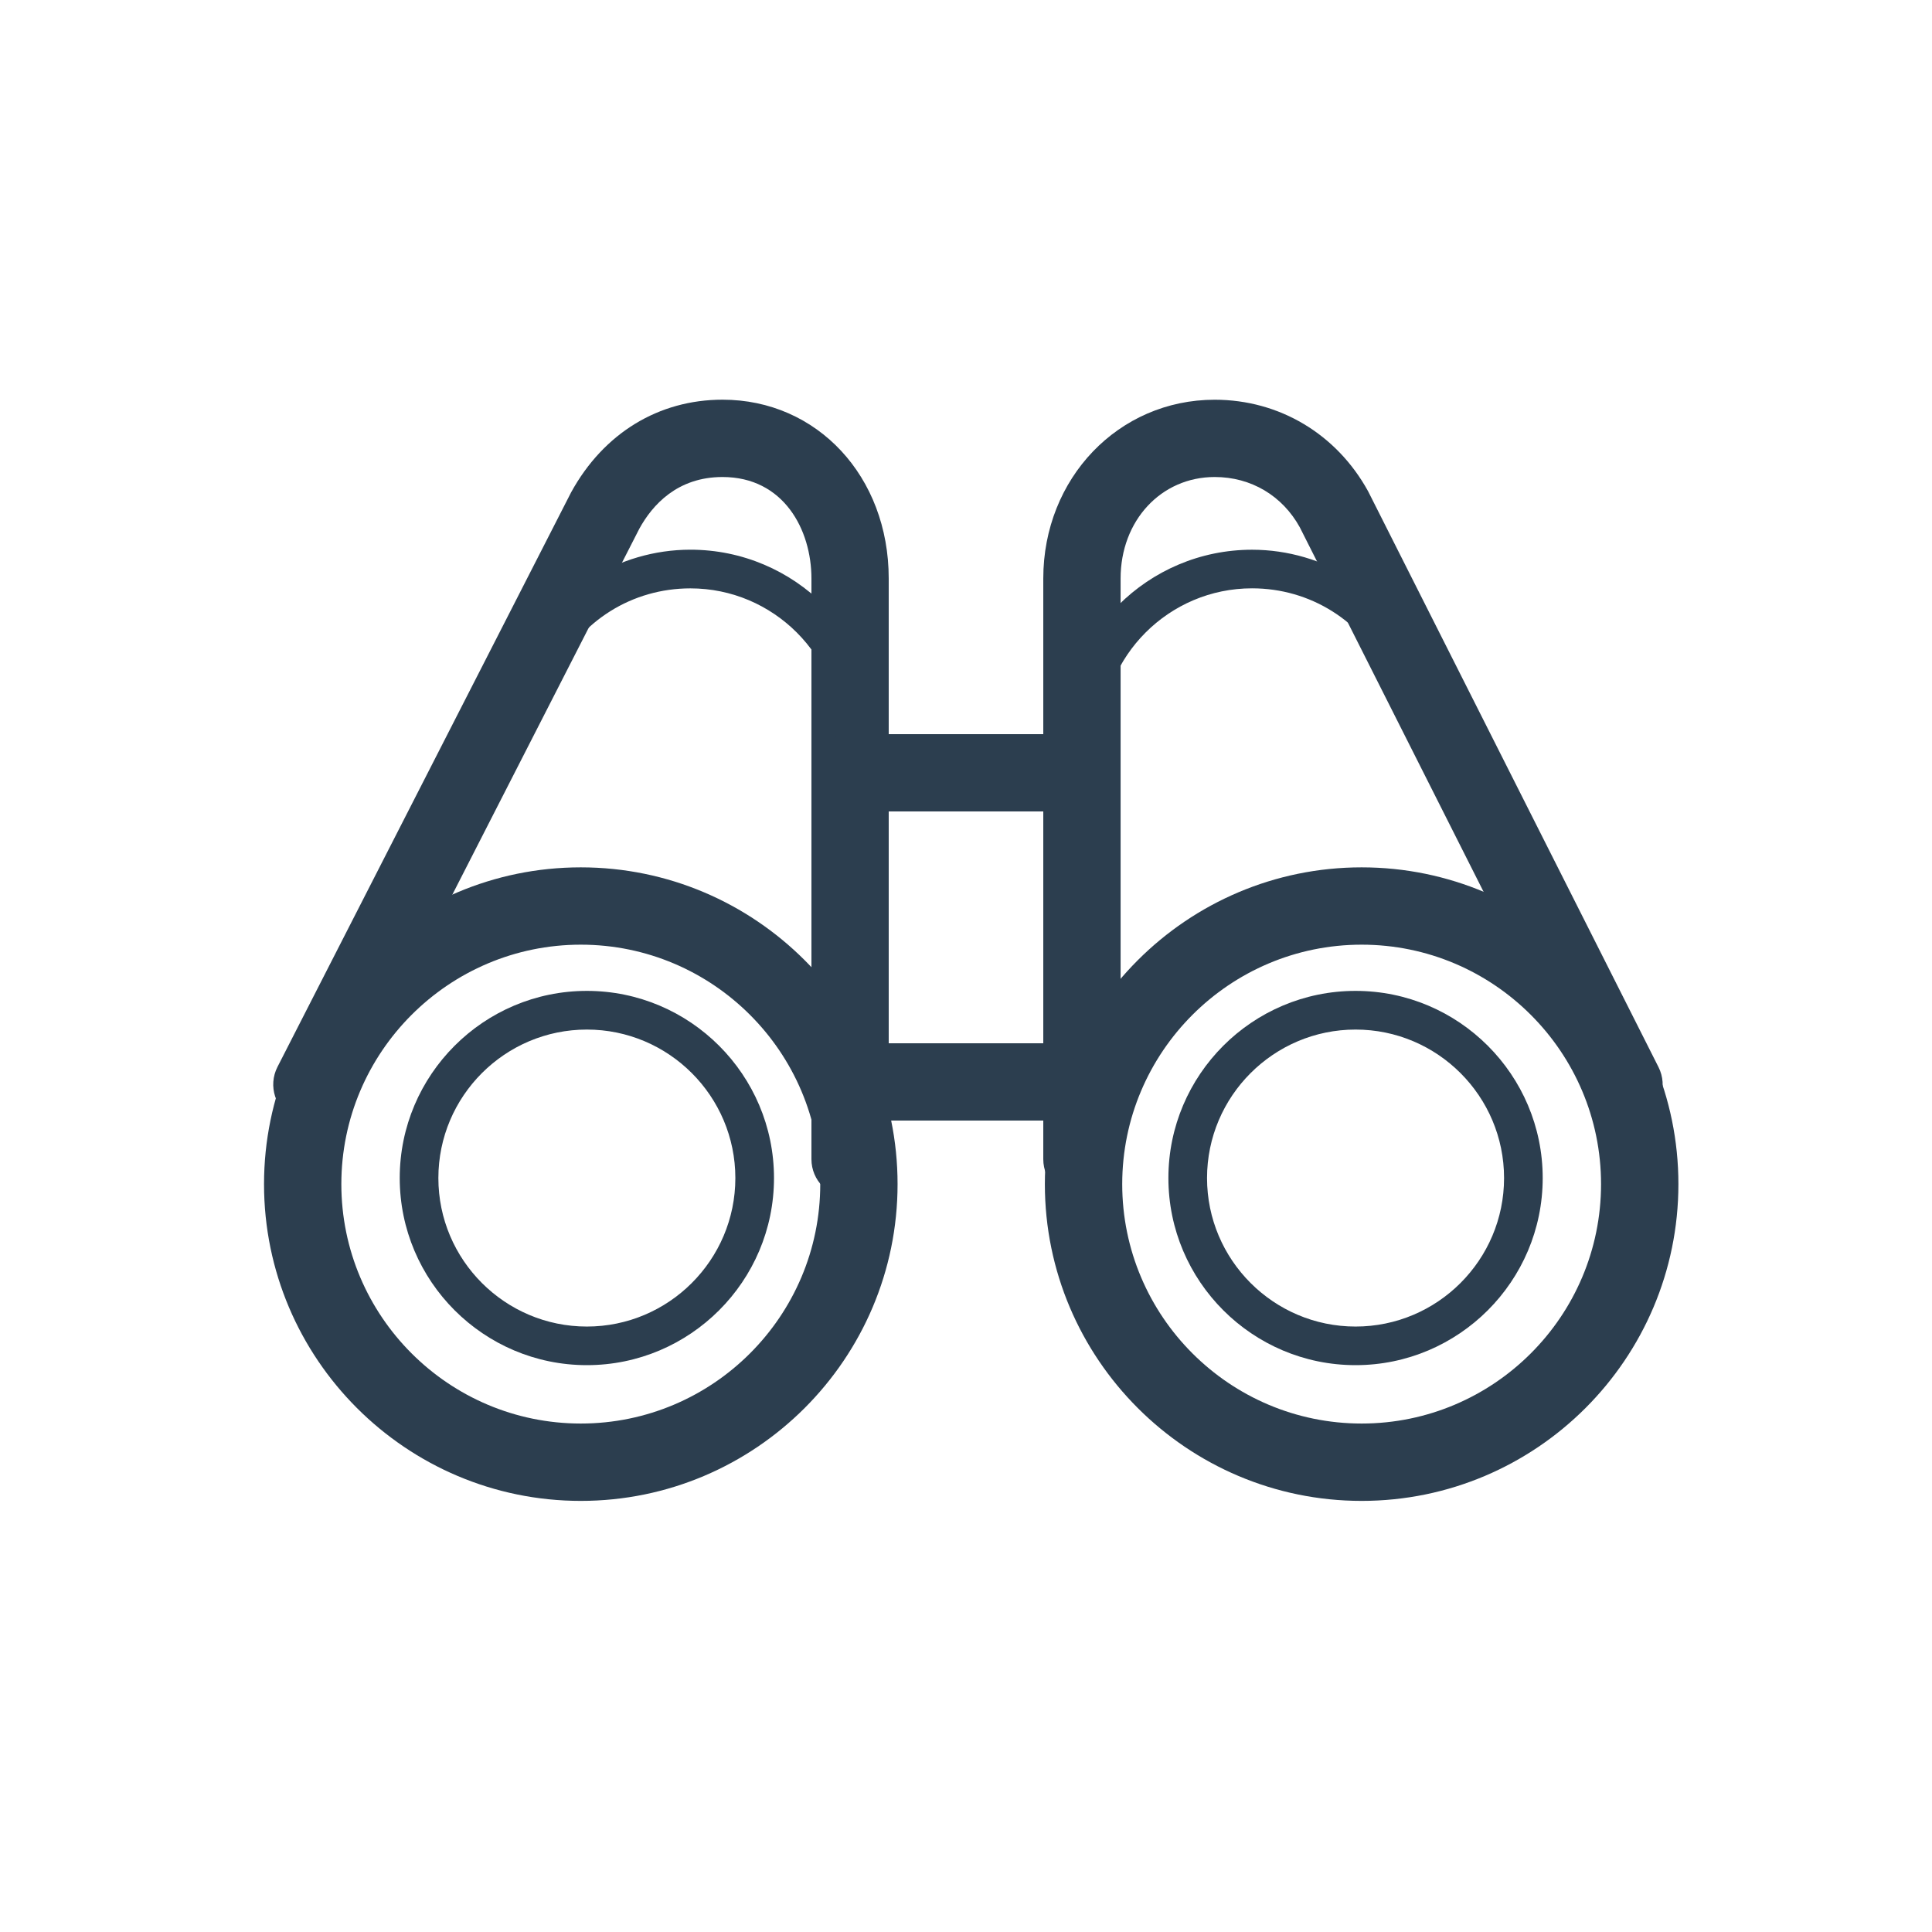 <svg enable-background="new 0 0 50 50" height="50" viewBox="0 0 50 50" width="50" xmlns="http://www.w3.org/2000/svg"><g fill="#2c3e4f"><path d="m15.031 38.843c-4.521 0-8.198-3.678-8.198-8.198s3.677-8.198 8.198-8.198 8.198 3.677 8.198 8.198-3.678 8.198-8.198 8.198zm0-14.395c-3.417 0-6.197 2.78-6.197 6.197s2.78 6.196 6.197 6.196 6.197-2.779 6.197-6.196-2.78-6.197-6.197-6.197z"/><path d="m15.188 35.33c-2.67 0-4.843-2.173-4.843-4.843s2.173-4.843 4.843-4.843 4.843 2.173 4.843 4.843-2.172 4.843-4.843 4.843zm0-8.685c-2.119 0-3.843 1.724-3.843 3.843s1.724 3.843 3.843 3.843 3.843-1.724 3.843-3.843-1.723-3.843-3.843-3.843z"/><path d="m22.263 19.623c-.276 0-.5-.224-.5-.5 0-2.148-1.748-3.896-3.896-3.896-1.505 0-2.849.841-3.507 2.195-.121.249-.42.352-.668.231-.249-.121-.352-.42-.231-.668.814-1.676 2.544-2.759 4.406-2.759 2.7 0 4.896 2.196 4.896 4.896 0 .277-.223.501-.5.501z"/><path d="m22 31c-.552 0-1-.447-1-1v-15.028c0-1.265-.72-2.627-2.301-2.627-1.171 0-1.816.726-2.151 1.334l-7.585 14.843c-.251.491-.854.687-1.346.436-.492-.252-.687-.854-.436-1.346l7.6-14.871c.843-1.533 2.266-2.397 3.918-2.397 2.452 0 4.301 1.989 4.301 4.627v15.029c0 .553-.448 1-1 1z"/><path d="m35.239 38.843c-4.521 0-8.198-3.678-8.198-8.198s3.678-8.198 8.198-8.198 8.198 3.677 8.198 8.198-3.677 8.198-8.198 8.198zm0-14.395c-3.417 0-6.196 2.78-6.196 6.197s2.779 6.196 6.196 6.196 6.196-2.779 6.196-6.196-2.779-6.197-6.196-6.197z"/><path d="m35.082 35.33c-2.671 0-4.844-2.173-4.844-4.843s2.173-4.843 4.844-4.843c2.67 0 4.843 2.173 4.843 4.843s-2.173 4.843-4.843 4.843zm0-8.685c-2.119 0-3.844 1.724-3.844 3.843s1.725 3.843 3.844 3.843 3.843-1.724 3.843-3.843-1.724-3.843-3.843-3.843z"/><path d="m28.007 19.623c-.276 0-.5-.224-.5-.5 0-2.7 2.196-4.896 4.896-4.896 1.861 0 3.591 1.083 4.405 2.758.121.249.018.548-.23.668-.246.122-.547.018-.668-.231-.659-1.354-2.003-2.196-3.507-2.196-2.148 0-3.896 1.748-3.896 3.896 0 .277-.224.501-.5.501z"/><path d="m28 31c-.553 0-1-.447-1-1v-15.028c0-2.595 1.948-4.627 4.436-4.627 1.67 0 3.155.886 3.971 2.37l7.515 14.902c.249.493.051 1.095-.442 1.343-.494.25-1.095.05-1.343-.442l-7.498-14.871c-.45-.816-1.259-1.302-2.202-1.302-1.389 0-2.436 1.129-2.436 2.627v15.028c-.001.553-.448 1-1.001 1z"/><path d="m27 29h-5c-.552 0-1-.447-1-1s.448-1 1-1h5c.553 0 1 .447 1 1s-.447 1-1 1z"/><path d="m27 21h-5c-.552 0-1-.448-1-1s.448-1 1-1h5c.553 0 1 .448 1 1s-.447 1-1 1z"/></g></svg>